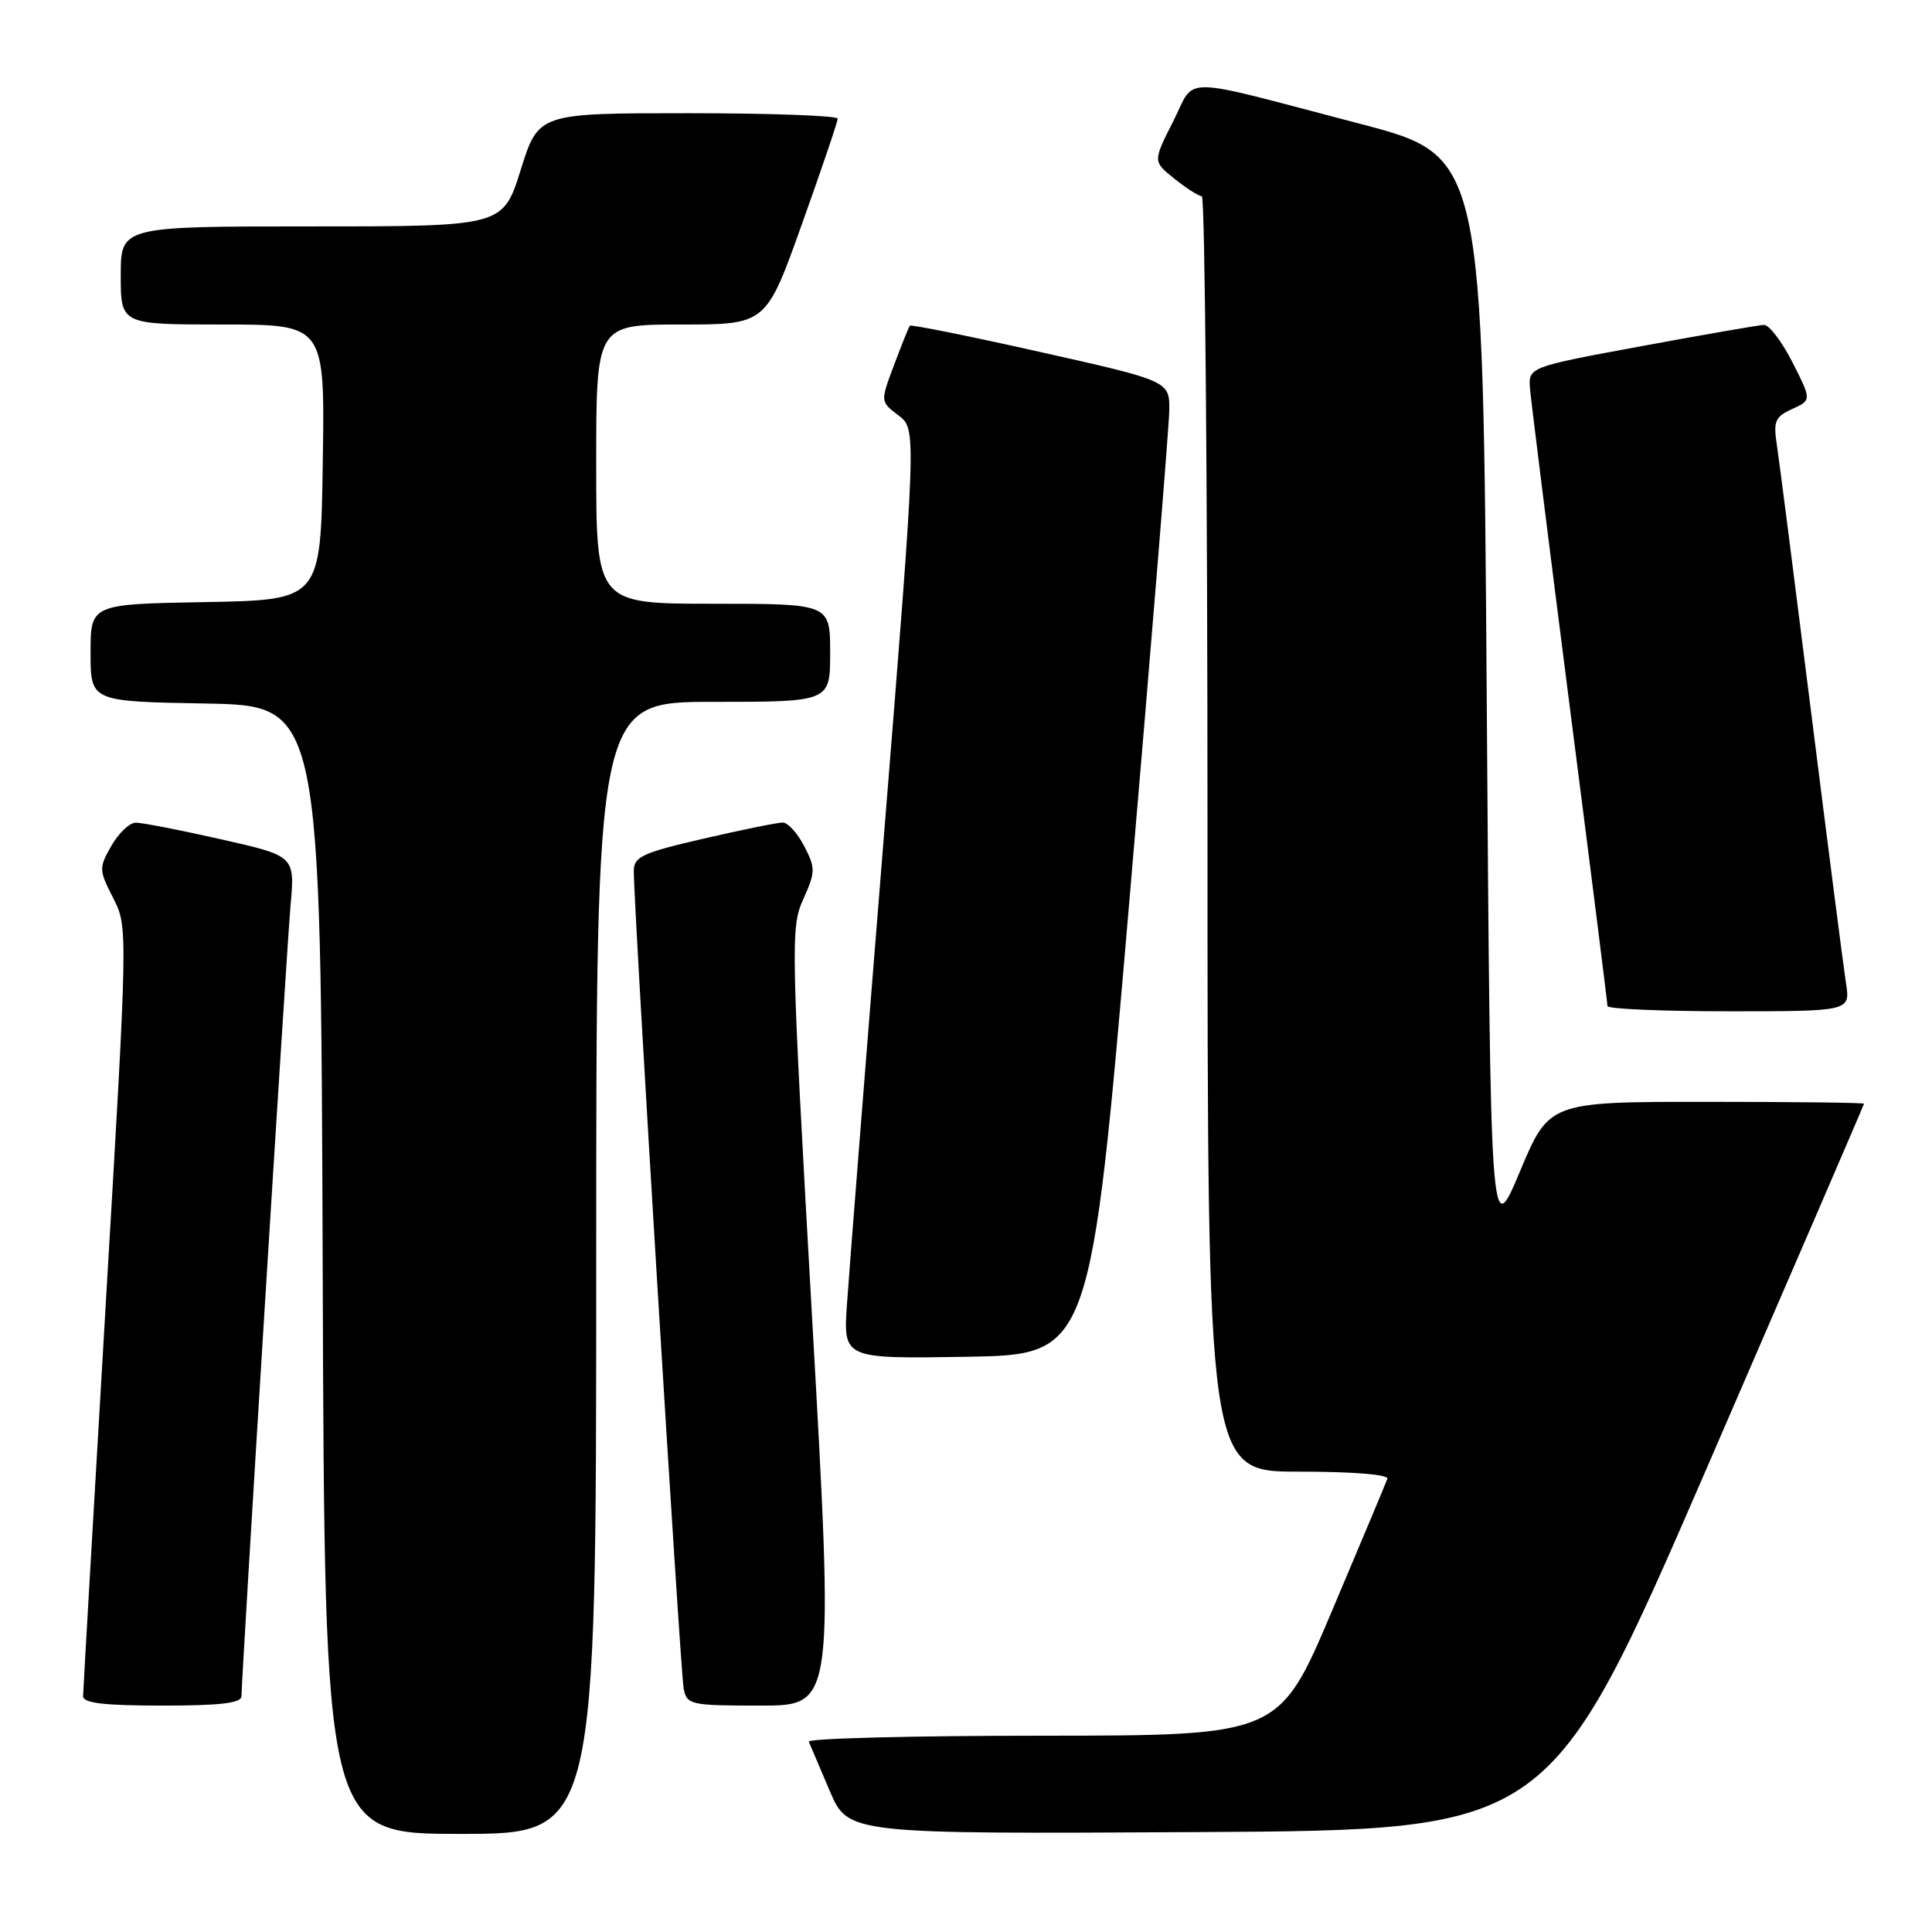 <?xml version="1.0" encoding="UTF-8" standalone="no"?>
<!DOCTYPE svg PUBLIC "-//W3C//DTD SVG 1.1//EN" "http://www.w3.org/Graphics/SVG/1.1/DTD/svg11.dtd" >
<svg xmlns="http://www.w3.org/2000/svg" xmlns:xlink="http://www.w3.org/1999/xlink" version="1.1" viewBox="0 0 256 256">
 <g >
 <path fill="currentColor"
d=" M 79.00 168.00 C 79.00 93.00 79.00 93.00 94.50 93.00 C 110.00 93.00 110.00 93.00 110.00 86.50 C 110.00 80.00 110.00 80.00 94.50 80.00 C 79.00 80.00 79.00 80.00 79.00 61.50 C 79.00 43.00 79.00 43.00 90.25 43.00 C 101.51 43.00 101.51 43.00 106.25 29.72 C 108.86 22.42 111.00 16.12 111.00 15.72 C 111.00 15.33 102.08 15.00 91.18 15.00 C 71.35 15.00 71.35 15.00 69.00 22.50 C 66.65 30.00 66.65 30.00 41.32 30.00 C 16.00 30.00 16.00 30.00 16.00 36.50 C 16.00 43.00 16.00 43.00 29.52 43.00 C 43.05 43.00 43.05 43.00 42.77 61.25 C 42.50 79.50 42.50 79.50 27.25 79.78 C 12.00 80.05 12.00 80.05 12.00 86.50 C 12.00 92.95 12.00 92.95 27.25 93.22 C 42.50 93.50 42.50 93.50 42.76 168.25 C 43.01 243.00 43.01 243.00 61.01 243.00 C 79.00 243.00 79.00 243.00 79.00 168.00 Z  M 226.17 194.50 C 237.61 168.10 246.98 146.39 246.99 146.25 C 247.00 146.11 237.61 146.00 226.14 146.00 C 205.27 146.00 205.27 146.00 201.39 155.25 C 197.50 164.50 197.50 164.50 197.00 92.58 C 196.50 20.66 196.50 20.66 180.16 16.39 C 155.64 9.98 158.54 10.01 155.43 16.13 C 152.76 21.40 152.76 21.40 155.63 23.69 C 157.21 24.96 158.84 25.99 159.25 26.00 C 159.66 26.00 160.00 64.03 160.00 110.50 C 160.00 195.00 160.00 195.00 172.08 195.00 C 179.28 195.00 184.03 195.38 183.83 195.95 C 183.65 196.47 180.35 204.34 176.50 213.44 C 169.50 229.97 169.50 229.97 138.17 229.99 C 120.93 229.99 106.98 230.35 107.17 230.78 C 107.35 231.21 108.60 234.14 109.94 237.29 C 112.38 243.02 112.38 243.02 158.87 242.76 C 205.36 242.50 205.36 242.50 226.17 194.50 Z  M 32.00 224.75 C 32.01 222.05 37.96 126.11 38.50 119.96 C 39.08 113.42 39.08 113.42 29.28 111.21 C 23.89 109.99 18.81 109.00 17.99 109.01 C 17.17 109.01 15.72 110.39 14.76 112.07 C 13.09 115.00 13.10 115.28 14.99 118.98 C 16.96 122.84 16.96 122.84 13.99 173.17 C 12.36 200.85 11.02 224.06 11.01 224.75 C 11.00 225.67 13.76 226.00 21.50 226.00 C 29.23 226.00 32.00 225.67 32.00 224.75 Z  M 107.60 174.51 C 104.80 124.99 104.75 122.88 106.44 119.14 C 108.06 115.54 108.07 115.04 106.57 112.13 C 105.68 110.41 104.40 109.00 103.72 108.99 C 103.05 108.99 98.34 109.94 93.25 111.12 C 85.17 112.98 84.00 113.51 83.98 115.37 C 83.94 119.63 90.15 221.56 90.59 223.75 C 91.02 225.90 91.48 226.00 100.77 226.00 C 110.51 226.00 110.51 226.00 107.60 174.51 Z  M 149.68 119.00 C 152.53 85.72 154.89 56.70 154.93 54.49 C 155.00 50.49 155.00 50.49 137.92 46.66 C 128.53 44.55 120.72 42.98 120.56 43.16 C 120.41 43.35 119.47 45.69 118.47 48.36 C 116.64 53.22 116.64 53.22 119.05 55.04 C 121.46 56.86 121.46 56.86 117.09 111.18 C 114.68 141.06 112.50 168.77 112.23 172.78 C 111.73 180.05 111.73 180.05 128.12 179.78 C 144.50 179.50 144.50 179.50 149.68 119.00 Z  M 244.60 130.25 C 244.28 128.19 242.21 112.10 240.00 94.50 C 237.79 76.90 235.74 60.90 235.44 58.94 C 234.96 55.82 235.21 55.22 237.47 54.20 C 240.05 53.02 240.05 53.02 237.51 48.01 C 236.11 45.26 234.41 43.02 233.73 43.05 C 233.05 43.08 225.75 44.34 217.50 45.87 C 202.50 48.64 202.50 48.64 202.74 51.57 C 202.88 53.18 205.24 72.08 207.99 93.56 C 210.75 115.05 213.00 132.94 213.00 133.31 C 213.00 133.69 220.24 134.00 229.09 134.00 C 245.18 134.00 245.18 134.00 244.60 130.25 Z "/>
</g>
</svg>